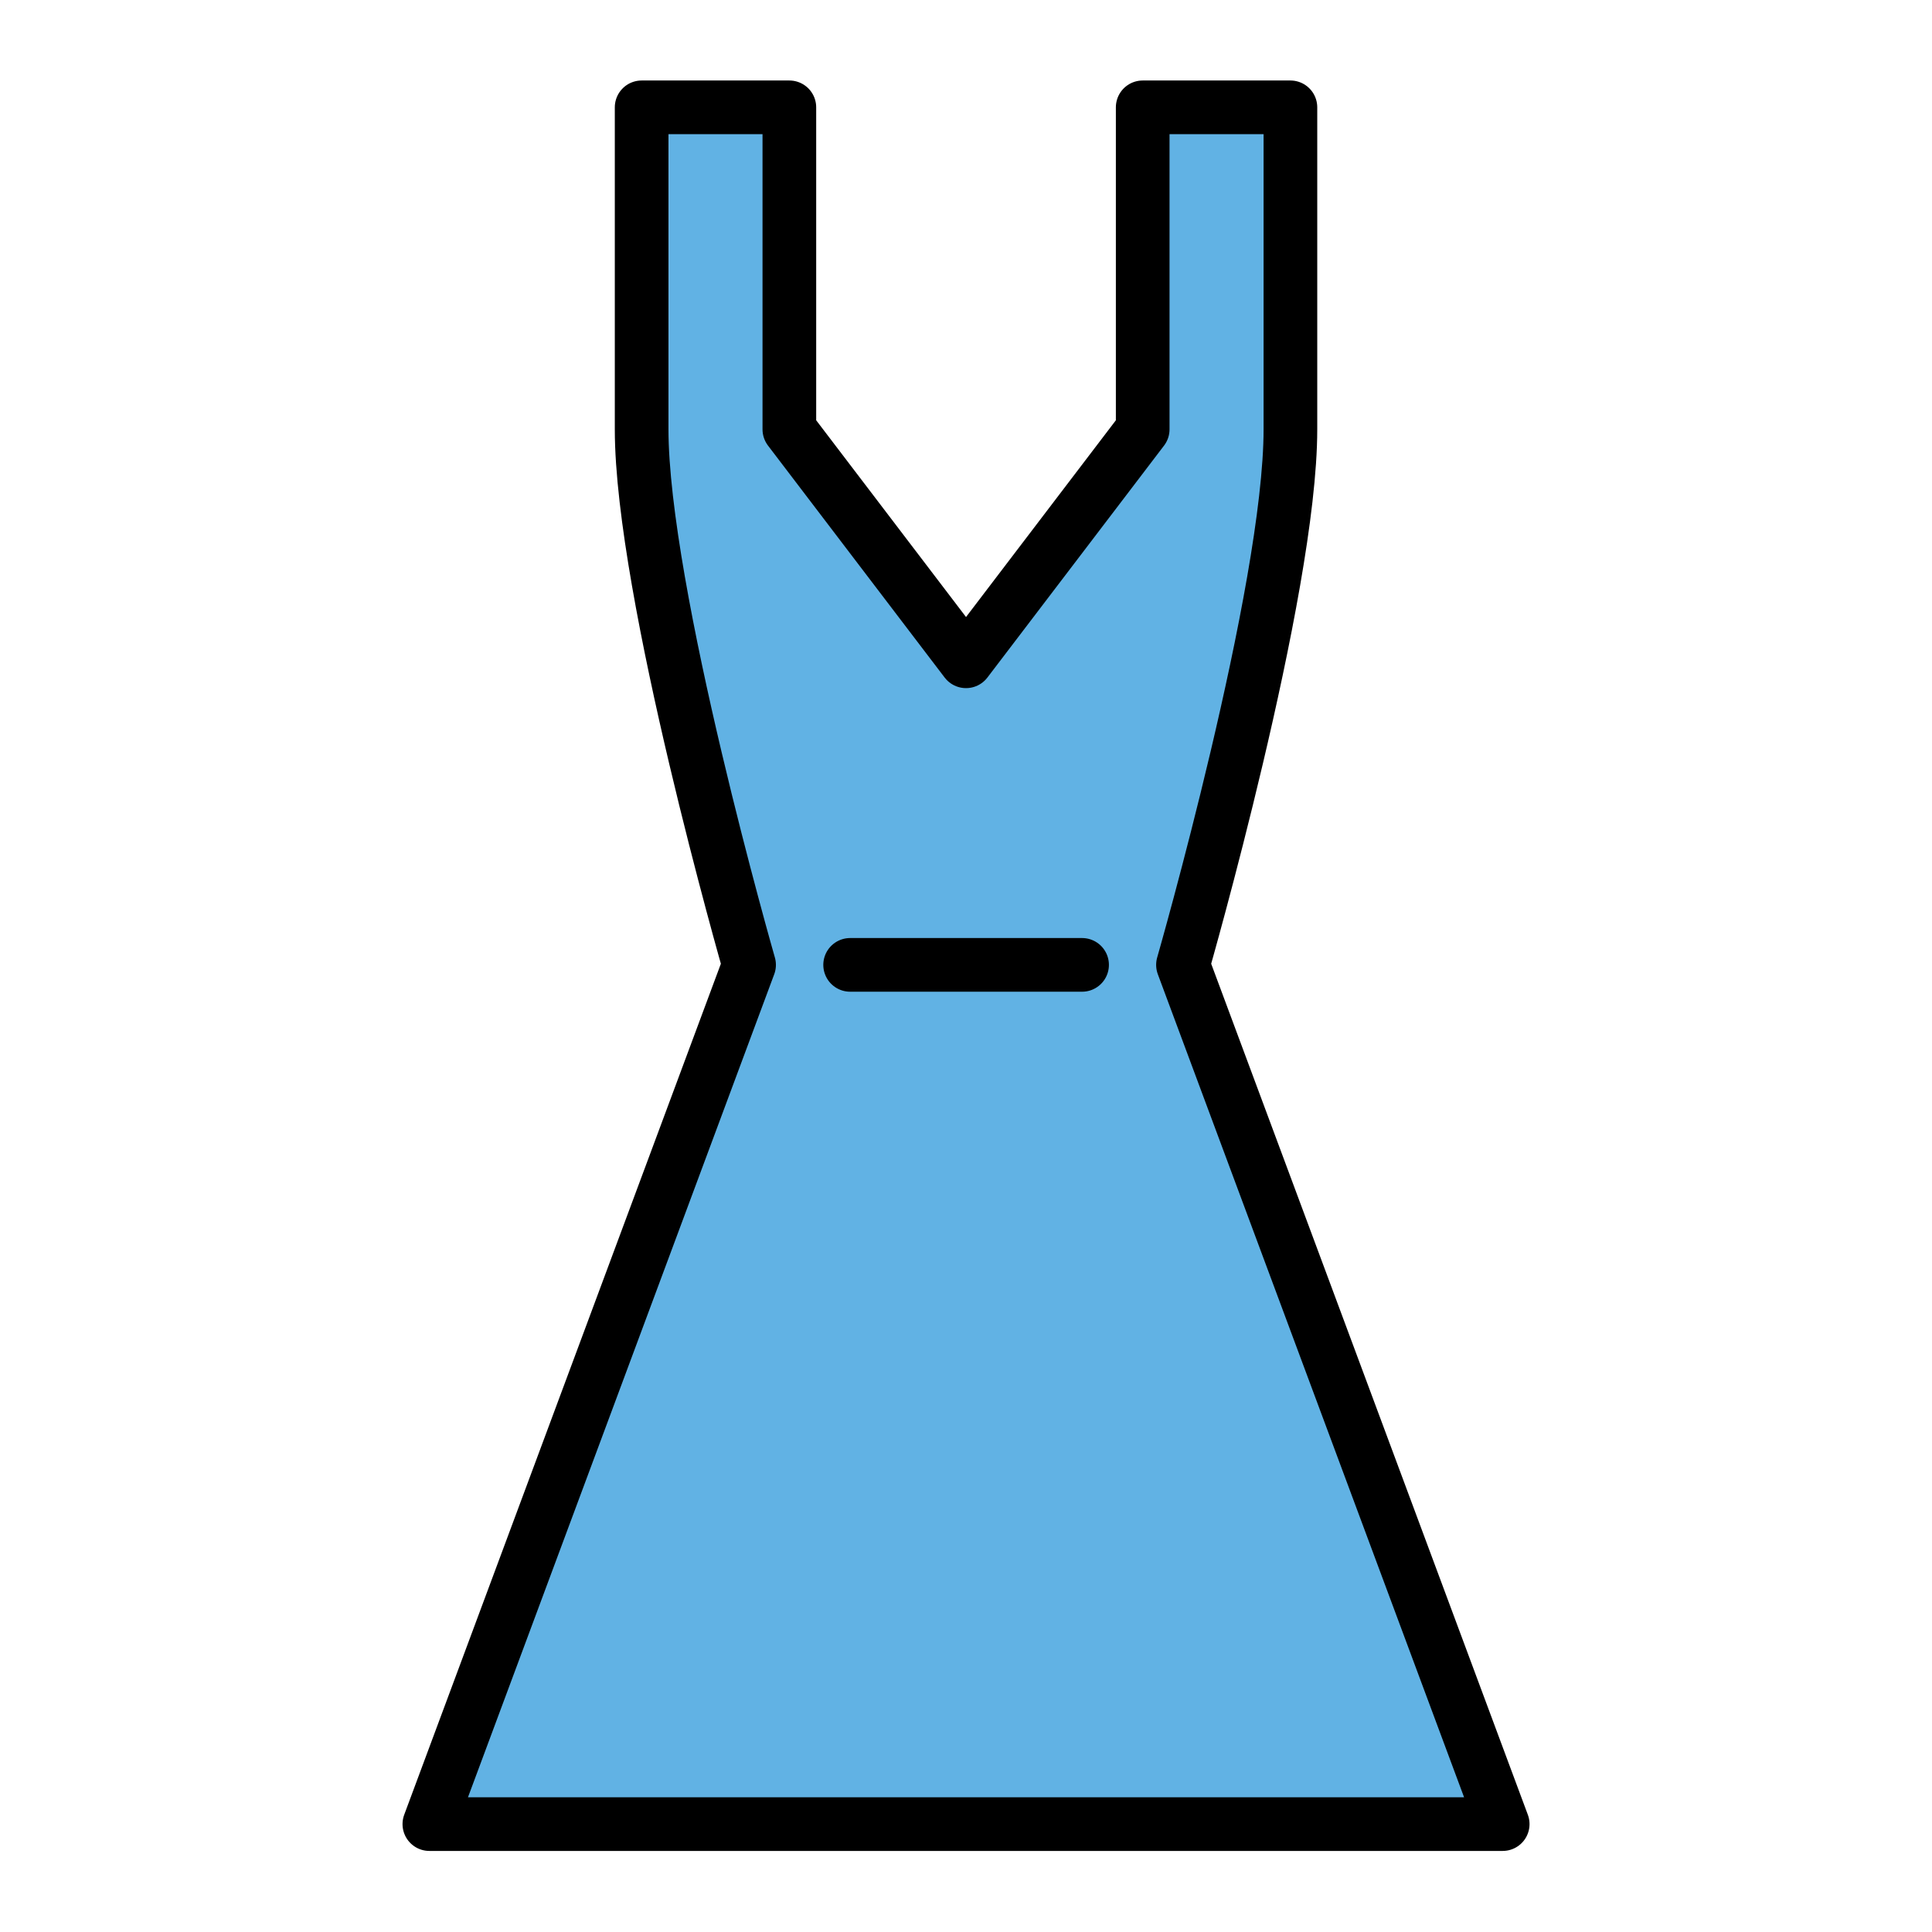 <?xml version="1.0" encoding="UTF-8"?>
<svg id="a" viewBox="0 0 72 72" xmlns="http://www.w3.org/2000/svg"><g id="b"><path d="m36 24.644-6.583-8.644v-12h-5.505v12c0 6.028 4.004 19.958 4.004 19.958l-11.915 32.021h40l-11.915-32.021s4.004-13.93 4.004-19.958v-12h-5.505v12l-6.583 8.644z" fill="#61B2E4" stroke-linecap="round" stroke-linejoin="round" stroke-miterlimit="10" stroke-width="2"/></g><g id="c" fill="none" stroke="#000" stroke-linecap="round" stroke-linejoin="round" stroke-miterlimit="10" stroke-width="2"><path d="m36 24.644-6.583-8.644v-12h-5.505v12c0 6.028 4.004 19.958 4.004 19.958l-11.915 32.021h40l-11.915-32.021s4.004-13.93 4.004-19.958v-12h-5.505v12l-6.583 8.644z"/><line x1="31.682" x2="40.326" y1="35.958" y2="35.958"/></g></svg>

